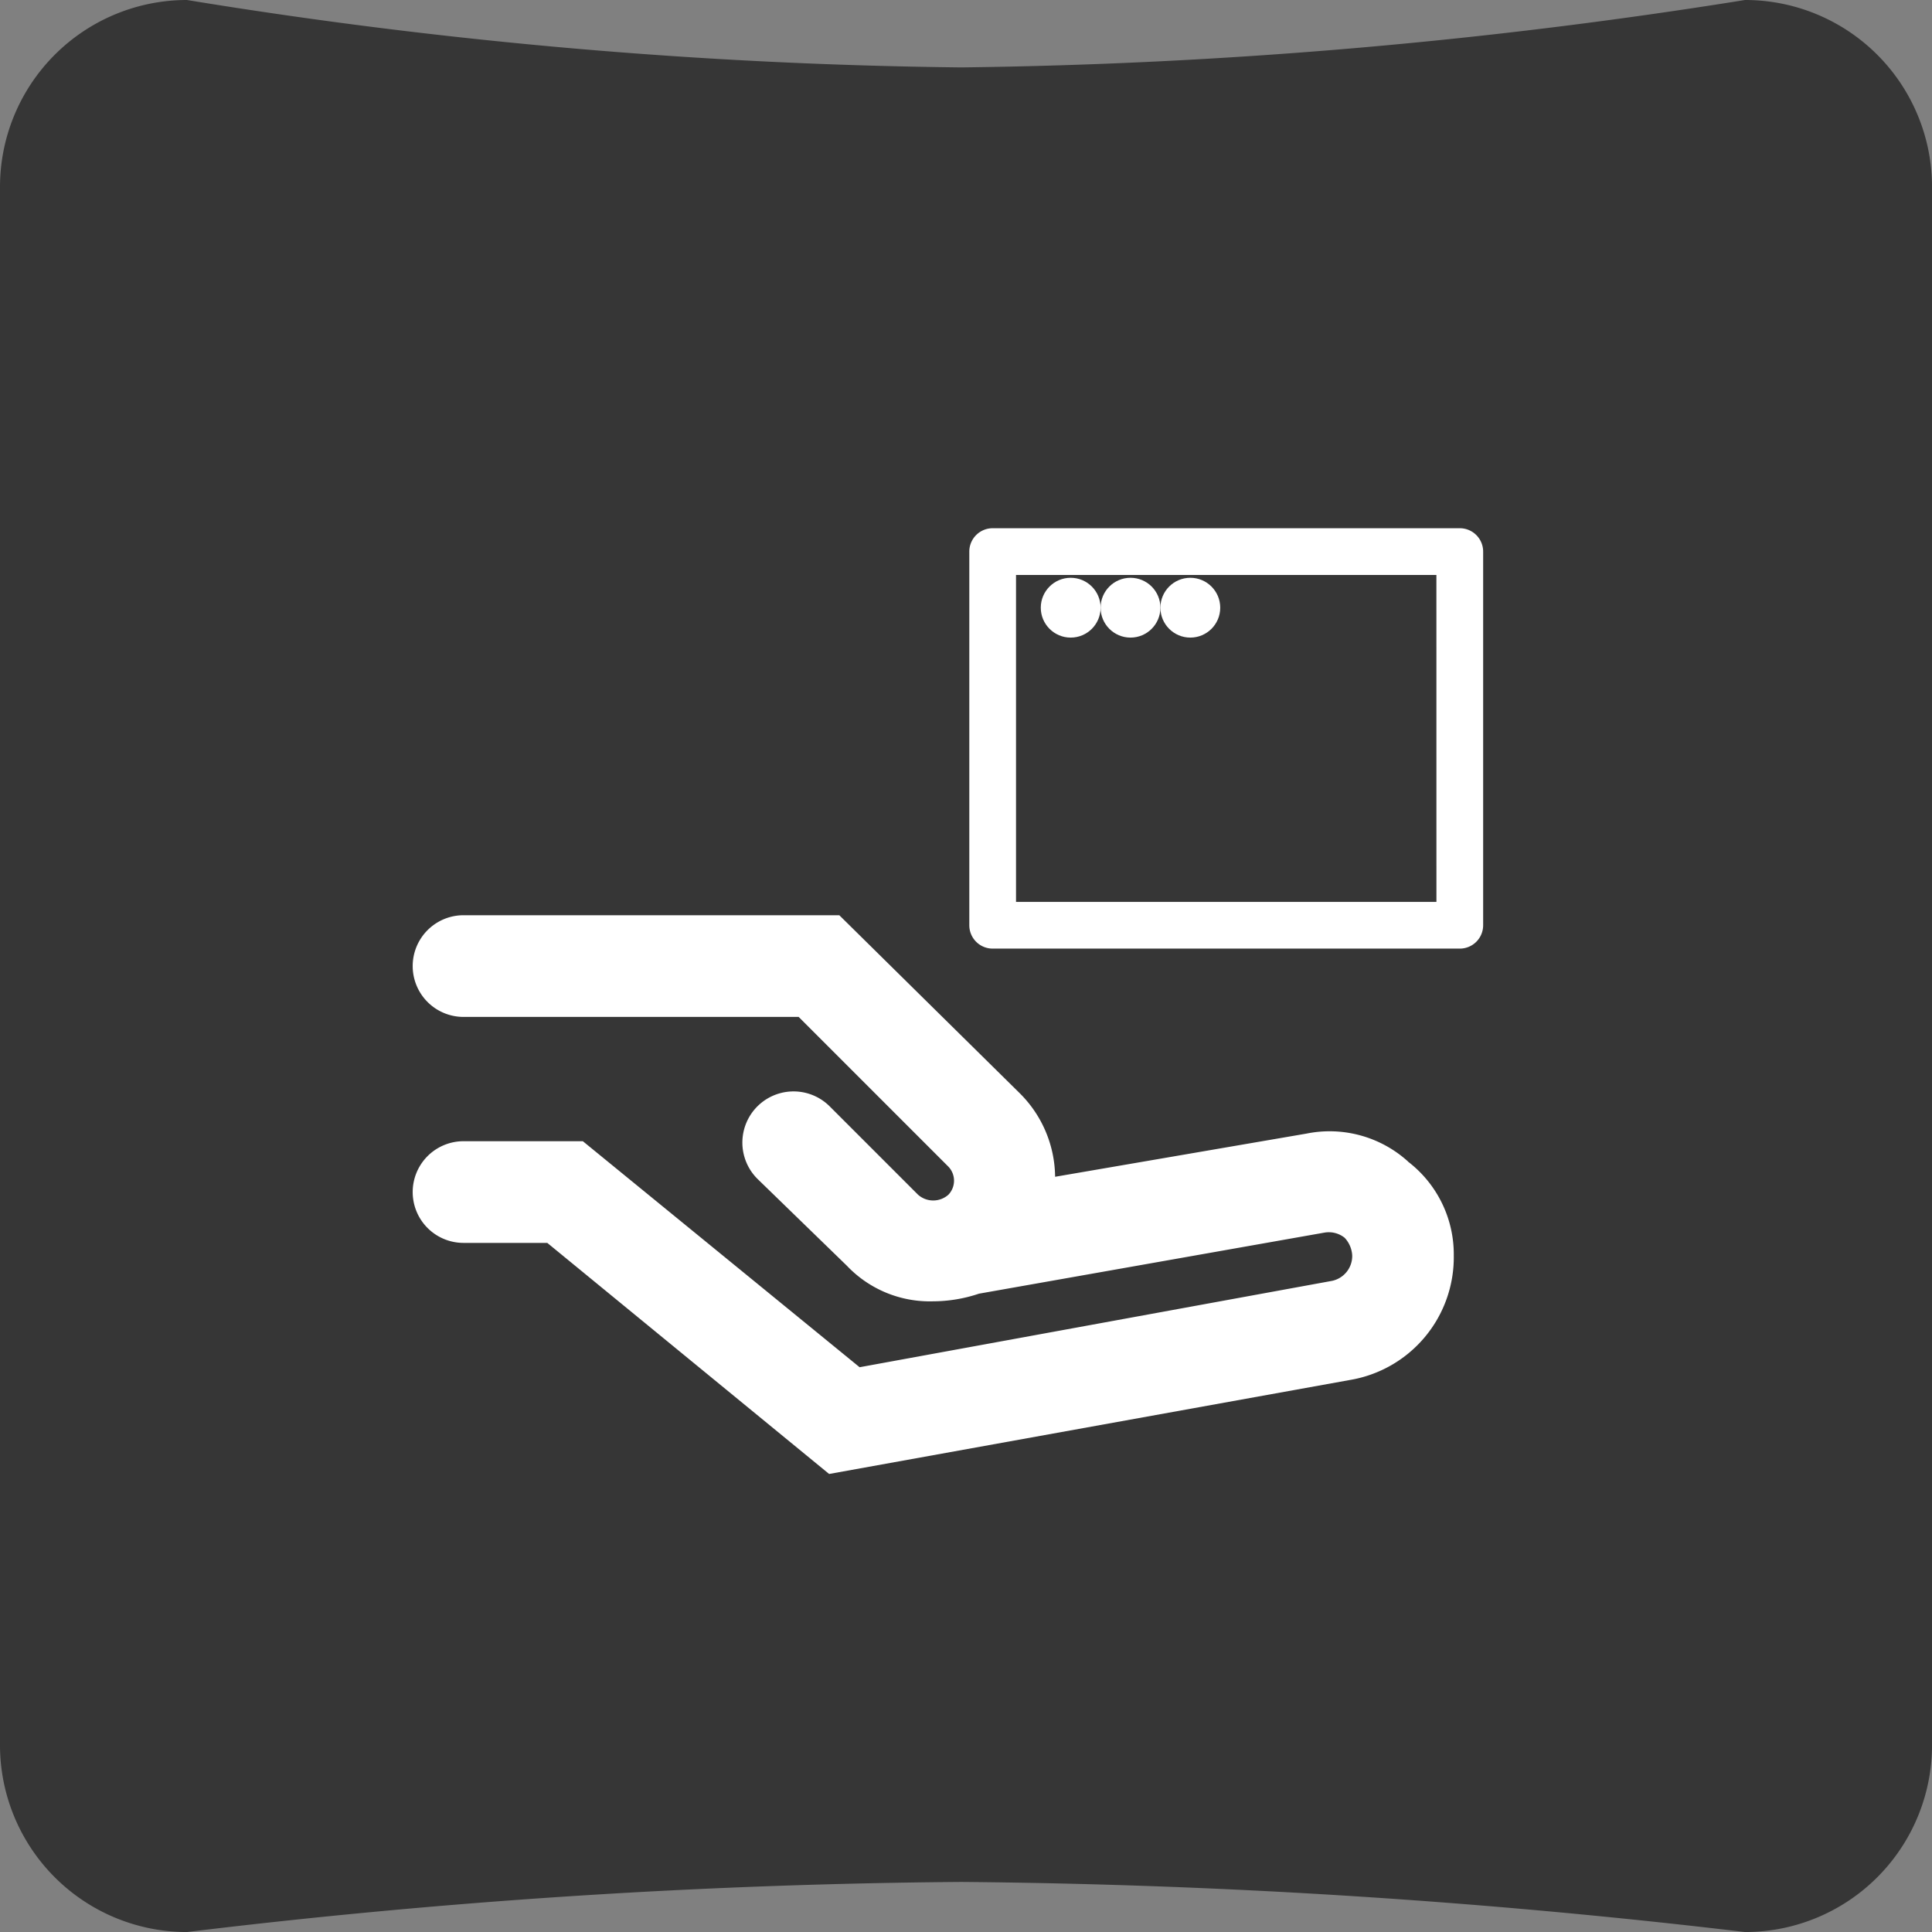<svg xmlns="http://www.w3.org/2000/svg" width="64.599" height="64.599" viewBox="0 0 64.599 64.599">
  <rect x="0" y="0" width="64.599" height="64.599" fill="#808080" stroke="none"/>
  <g id="Group_92" data-name="Group 92" transform="translate(-68.201 -605.701)">
    <path id="Path_2457" data-name="Path 2457" d="M6.251,0a171.631,171.631,0,0,0,25.89,2.254A178.6,178.6,0,0,0,58.347,0,6.251,6.251,0,0,1,64.6,6.251v52.1A6.251,6.251,0,0,1,58.347,64.6a238.676,238.676,0,0,0-26.205-1.675A229.313,229.313,0,0,0,6.251,64.6,6.251,6.251,0,0,1,0,58.347V6.251A6.251,6.251,0,0,1,6.251,0Z" transform="translate(68.201 605.701)" fill="#363636"/>
    <g id="Group_88" data-name="Group 88" transform="translate(5 1.02)">
      <path id="Path_2442" data-name="Path 2442" d="M36.282,30.236a3.906,3.906,0,0,0-3.4-.934L24.48,30.745a3.99,3.99,0,0,0-1.189-2.8L17.264,22H4.7a1.7,1.7,0,1,0,0,3.4H15.905l5.009,5.009a.679.679,0,0,1,0,.934.764.764,0,0,1-1.019,0l-2.972-2.972a1.711,1.711,0,1,0-2.377,2.462l2.972,2.887a3.821,3.821,0,0,0,2.887,1.189,4.839,4.839,0,0,0,1.528-.255h0L33.48,32.613a.849.849,0,0,1,.679.17.934.934,0,0,1,.255.594.849.849,0,0,1-.679.849L17.943,37.113,8.689,29.556H4.7a1.7,1.7,0,0,0,0,3.4H7.5l9.424,7.726,17.405-3.141a4.16,4.16,0,0,0,3.481-4.16,3.906,3.906,0,0,0-1.528-3.141Z" transform="translate(74 613.283)" fill="#fff"/>
      <g id="Layer_2" data-name="Layer 2" transform="translate(94.83 620)">
        <g id="invisible_box" data-name="invisible box">
          <rect id="Rectangle_222" data-name="Rectangle 222" width="19" height="19" transform="translate(0.17)" fill="none"/>
        </g>
        <g id="icons_Q2" data-name="icons Q2" transform="translate(0.781 2.343)">
          <path id="Path_2454" data-name="Path 2454" d="M18.4,6H2.781A.781.781,0,0,0,2,6.781V19.275a.781.781,0,0,0,.781.781H18.4a.781.781,0,0,0,.781-.781V6.781A.781.781,0,0,0,18.4,6Zm-.781,12.494H3.562V7.562H17.618Z" transform="translate(-2 -6)" fill="#fff"/>
          <circle id="Ellipse_146" data-name="Ellipse 146" cx="1" cy="1" r="1" transform="translate(2.39 1.657)" fill="#fff"/>
          <circle id="Ellipse_147" data-name="Ellipse 147" cx="1" cy="1" r="1" transform="translate(4.39 1.657)" fill="#fff"/>
          <circle id="Ellipse_148" data-name="Ellipse 148" cx="1" cy="1" r="1" transform="translate(6.39 1.657)" fill="#fff"/>
        </g>
      </g>
    </g>
  </g>
</svg>
